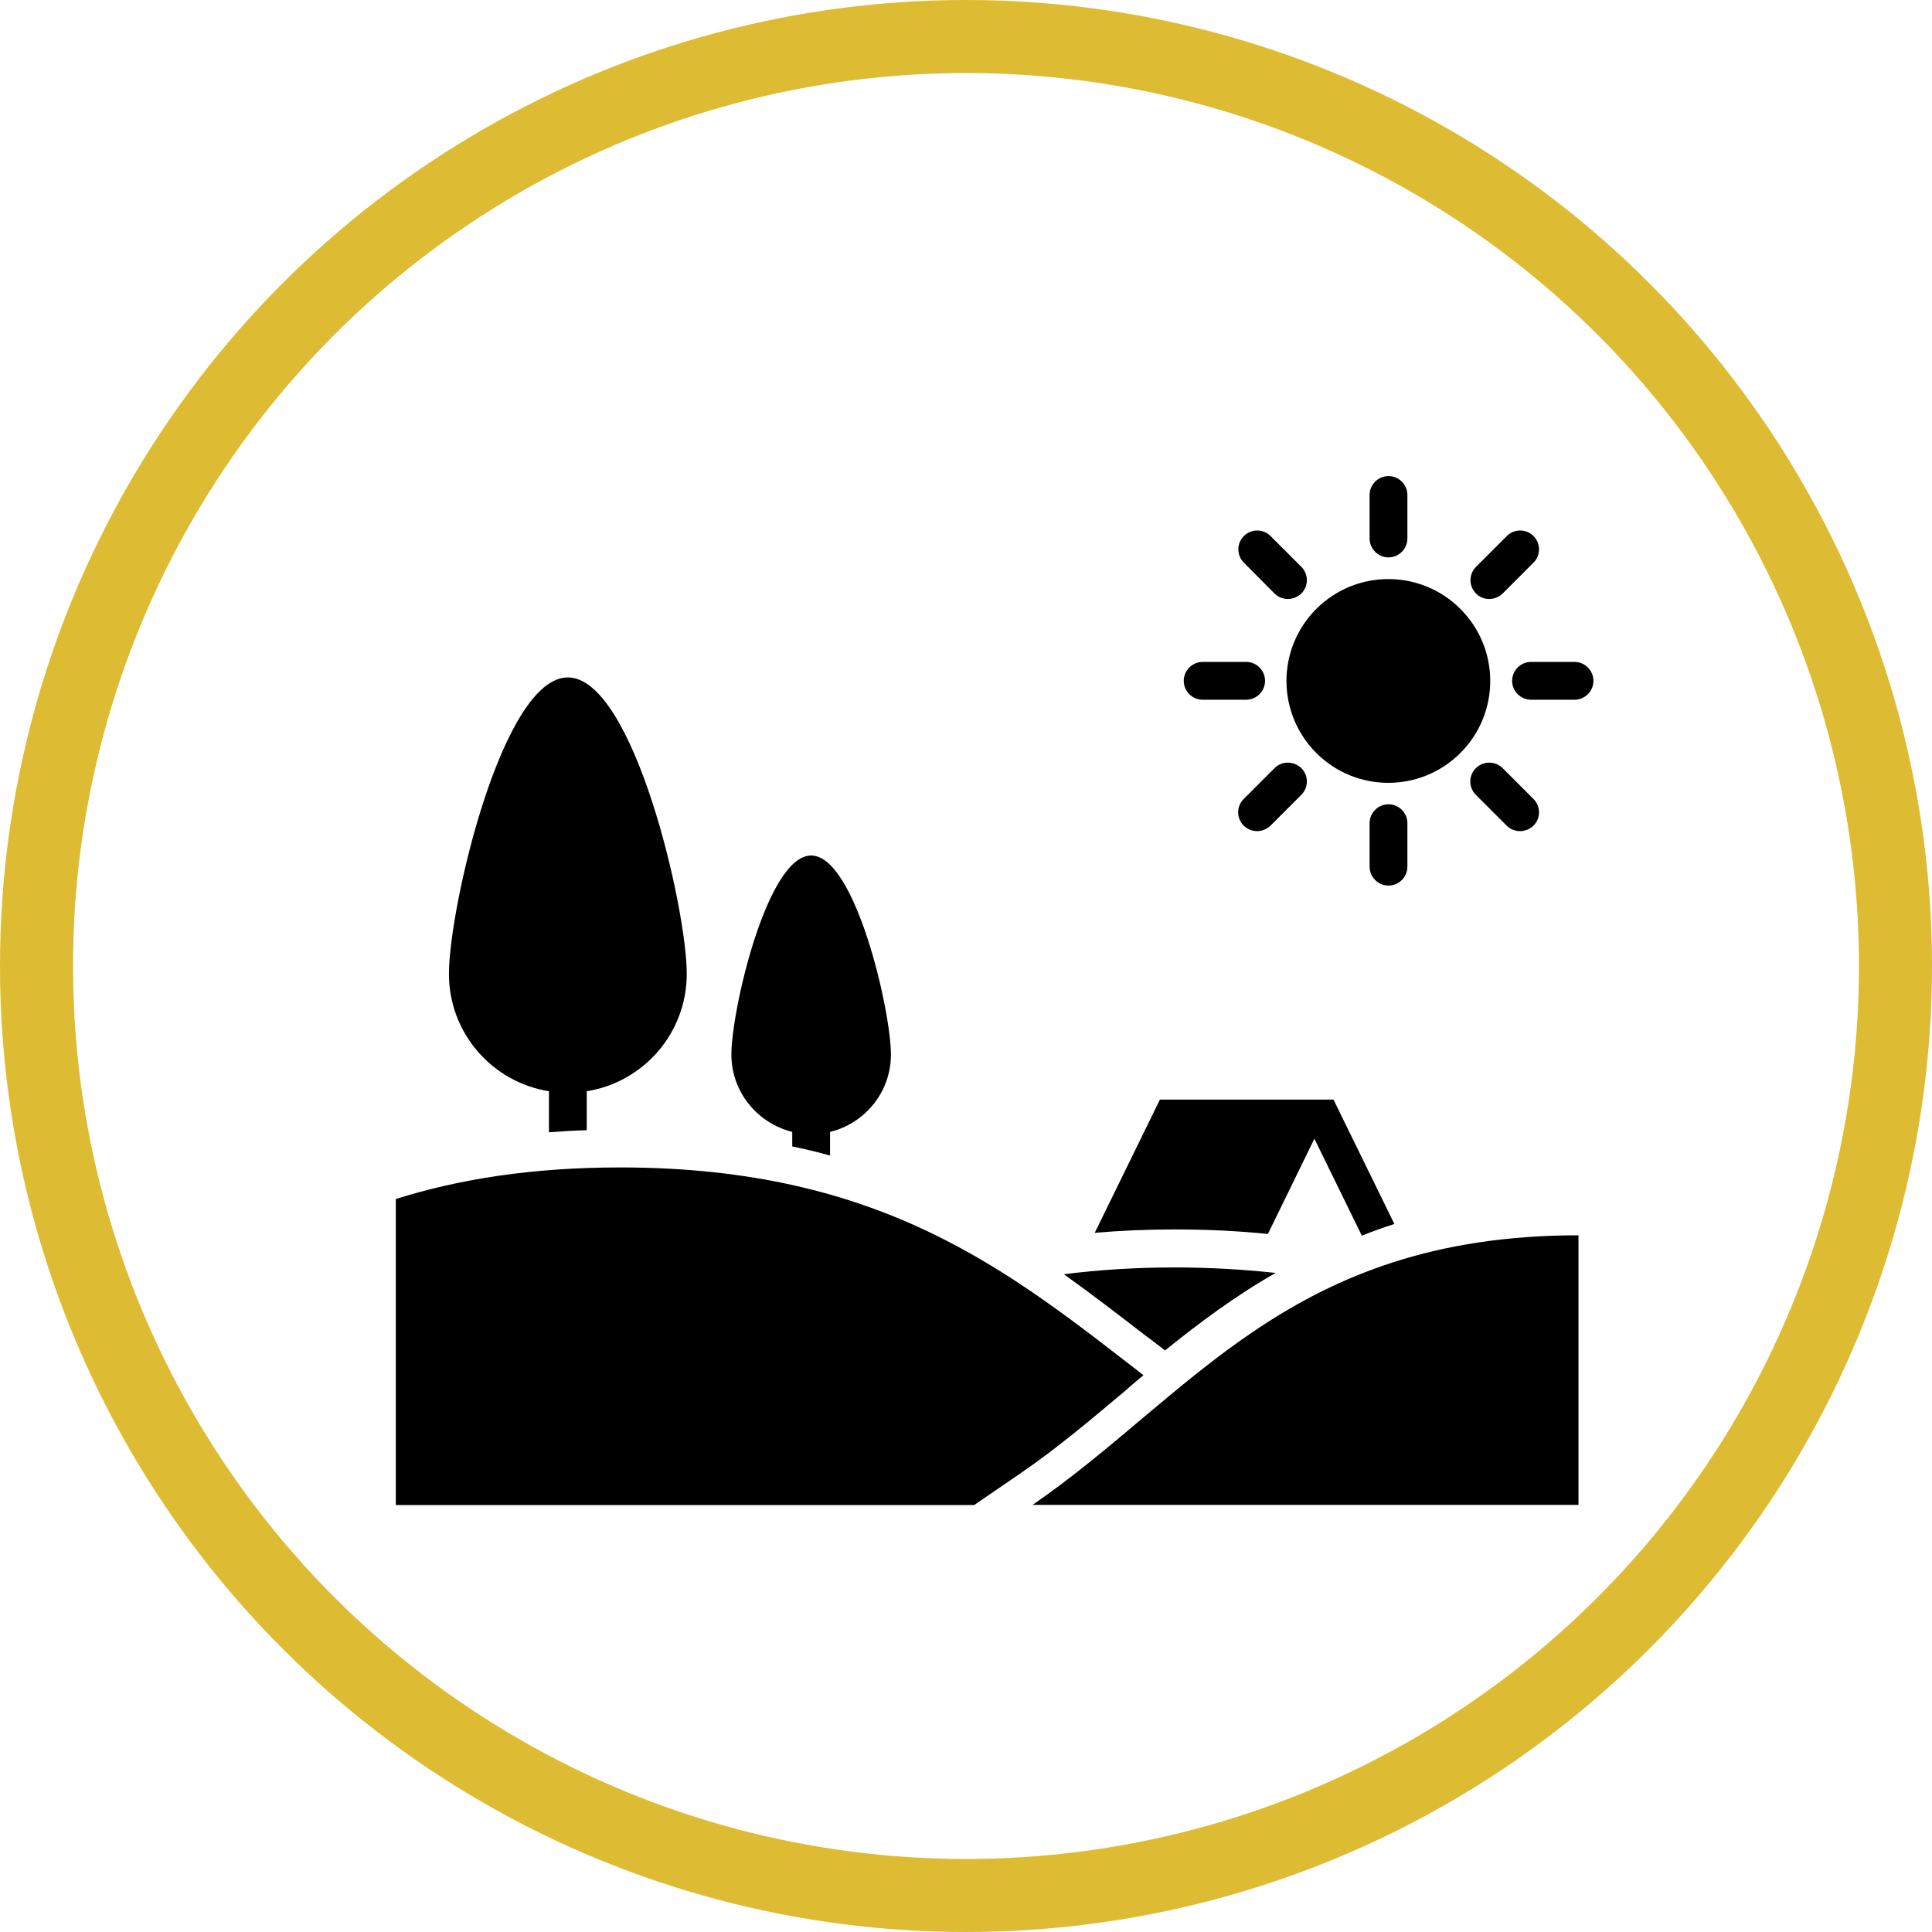 <?xml version="1.0" encoding="UTF-8" standalone="no"?>
<svg
   version="1.1"
   x="0px"
   y="0px"
   viewBox="0 0 200 200"
   xml:space="preserve"
   id="svg858"
   sodipodi:docname="Icon-ES.svg"
   inkscape:version="1.1.2 (b8e25be8, 2022-02-05)"
   width="200"
   height="200"
   xmlns:inkscape="http://www.inkscape.org/namespaces/inkscape"
   xmlns:sodipodi="http://sodipodi.sourceforge.net/DTD/sodipodi-0.dtd"
   xmlns="http://www.w3.org/2000/svg"
   xmlns:svg="http://www.w3.org/2000/svg"><defs
     id="defs862" /><sodipodi:namedview
     id="namedview860"
     pagecolor="#ffffff"
     bordercolor="#666666"
     borderopacity="1.0"
     inkscape:pageshadow="2"
     inkscape:pageopacity="0.0"
     inkscape:pagecheckerboard="0"
     showgrid="false"
     inkscape:zoom="0.97878788"
     inkscape:cx="20.944272"
     inkscape:cy="185.94427"
     inkscape:window-width="1365"
     inkscape:window-height="1027"
     inkscape:window-x="2363"
     inkscape:window-y="25"
     inkscape:window-maximized="0"
     inkscape:current-layer="svg858"
     fit-margin-top="0"
     fit-margin-left="0"
     fit-margin-right="0"
     fit-margin-bottom="0" /><g
     id="g937"
     transform="matrix(1.957,0,0,1.957,38.372,37.954)"
     style="stroke-width:0.511"><path
       d="M 35.01,60.21 H 63.89 V 45.95 c -15.27,0 -20.47,8.49 -28.88,14.26 z"
       id="path824"
       style="stroke-width:0.511" /><path
       d="m 47.46,45.88 2.46,-5.04 2.51,5.13 c 0.55,-0.22 1.12,-0.43 1.72,-0.62 l -3.22,-6.58 h -9.18 l -3.45,7.05 c 1.35,-0.12 2.77,-0.18 4.24,-0.18 1.72,0 3.37,0.08 4.92,0.24 z"
       id="path826"
       style="stroke-width:0.511" /><circle
       transform="matrix(0.707,-0.707,0.707,0.707,4.017,42.941)"
       cx="53.84"
       cy="16.62"
       id="ellipse828"
       r="5.39"
       style="stroke-width:0.511" /><path
       d="m 53.84,10.09 c 0.55,0 1,-0.45 1,-1 v -2.3 c 0,-0.55 -0.45,-1 -1,-1 -0.55,0 -1,0.45 -1,1 v 2.3 c 0,0.55 0.45,1 1,1 z"
       id="path830"
       style="stroke-width:0.511" /><path
       d="m 52.84,24.15 v 2.3 c 0,0.55 0.45,1 1,1 0.55,0 1,-0.45 1,-1 v -2.3 c 0,-0.55 -0.45,-1 -1,-1 -0.55,0 -1,0.45 -1,1 z"
       id="path832"
       style="stroke-width:0.511" /><path
       d="m 59.17,12.29 c 0.26,0 0.51,-0.1 0.71,-0.29 l 1.63,-1.63 c 0.39,-0.39 0.39,-1.02 0,-1.41 -0.39,-0.39 -1.02,-0.39 -1.41,0 l -1.63,1.63 c -0.39,0.39 -0.39,1.02 0,1.41 0.19,0.2 0.44,0.29 0.7,0.29 z"
       id="path834"
       style="stroke-width:0.511" /><path
       d="m 47.81,21.24 -1.63,1.63 c -0.39,0.39 -0.39,1.02 0,1.41 0.2,0.19 0.45,0.29 0.71,0.29 0.26,0 0.51,-0.1 0.71,-0.29 l 1.63,-1.63 c 0.39,-0.39 0.39,-1.02 0,-1.41 -0.4,-0.39 -1.03,-0.39 -1.42,0 z"
       id="path836"
       style="stroke-width:0.511" /><path
       d="m 63.68,15.62 h -2.3 c -0.55,0 -1,0.45 -1,1 0,0.55 0.45,1 1,1 h 2.3 c 0.55,0 1,-0.45 1,-1 0,-0.55 -0.45,-1 -1,-1 z"
       id="path838"
       style="stroke-width:0.511" /><path
       d="m 44.01,17.62 h 2.3 c 0.55,0 1,-0.45 1,-1 0,-0.55 -0.45,-1 -1,-1 h -2.3 c -0.55,0 -1,0.45 -1,1 0,0.55 0.45,1 1,1 z"
       id="path840"
       style="stroke-width:0.511" /><path
       d="m 58.46,21.24 c -0.39,0.39 -0.39,1.02 0,1.41 l 1.63,1.63 c 0.2,0.2 0.45,0.29 0.71,0.29 0.26,0 0.51,-0.1 0.71,-0.29 0.39,-0.39 0.39,-1.02 0,-1.41 l -1.63,-1.63 c -0.39,-0.39 -1.03,-0.39 -1.42,0 z"
       id="path842"
       style="stroke-width:0.511" /><path
       d="m 47.81,12 c 0.2,0.2 0.45,0.29 0.71,0.29 0.26,0 0.51,-0.1 0.71,-0.29 0.39,-0.39 0.39,-1.02 0,-1.41 L 47.6,8.96 c -0.39,-0.39 -1.02,-0.39 -1.41,0 -0.39,0.39 -0.39,1.02 0,1.41 z"
       id="path844"
       style="stroke-width:0.511" /><path
       d="m 42.02,52.04 c 1.81,-1.46 3.71,-2.88 5.85,-4.1 -1.67,-0.18 -3.46,-0.29 -5.34,-0.29 -2.08,0 -4.05,0.13 -5.86,0.36 1.48,1.06 2.9,2.15 4.31,3.24 0.35,0.26 0.7,0.52 1.04,0.79 z"
       id="path846"
       style="stroke-width:0.511" /><path
       d="M 40.88,53.35 C 33.89,47.95 27.15,42.36 13.2,42.36 c -4.67,0 -8.53,0.62 -11.87,1.67 v 16.19 h 30.59 l 2.41,-1.65 c 1.96,-1.34 3.72,-2.83 5.59,-4.4 0.31,-0.28 0.63,-0.55 0.96,-0.82 z"
       id="path848"
       style="stroke-width:0.511" /><path
       d="m 9.43,38.33 v 2.17 c 0.66,-0.05 1.32,-0.09 2,-0.11 v -2.06 c 3,-0.48 5.29,-3.07 5.29,-6.21 0,-3.48 -2.82,-15.68 -6.29,-15.68 -3.48,0 -6.29,12.21 -6.29,15.68 0,3.14 2.29,5.73 5.29,6.21 z"
       id="path850"
       style="stroke-width:0.511" /><path
       d="m 22.3,40.48 v 0.77 c 0.69,0.14 1.35,0.3 2,0.48 v -1.25 c 1.85,-0.45 3.22,-2.11 3.22,-4.09 0,-2.33 -1.89,-10.53 -4.22,-10.53 -2.33,0 -4.22,8.19 -4.22,10.53 0,1.98 1.38,3.63 3.22,4.09 z"
       id="path852"
       style="stroke-width:0.511" /></g><circle
     style="opacity:0.8;fill:none;stroke:#d4aa00;stroke-width:7.559"
     id="path1145"
     cx="100"
     cy="100"
     r="96.22" /></svg>
